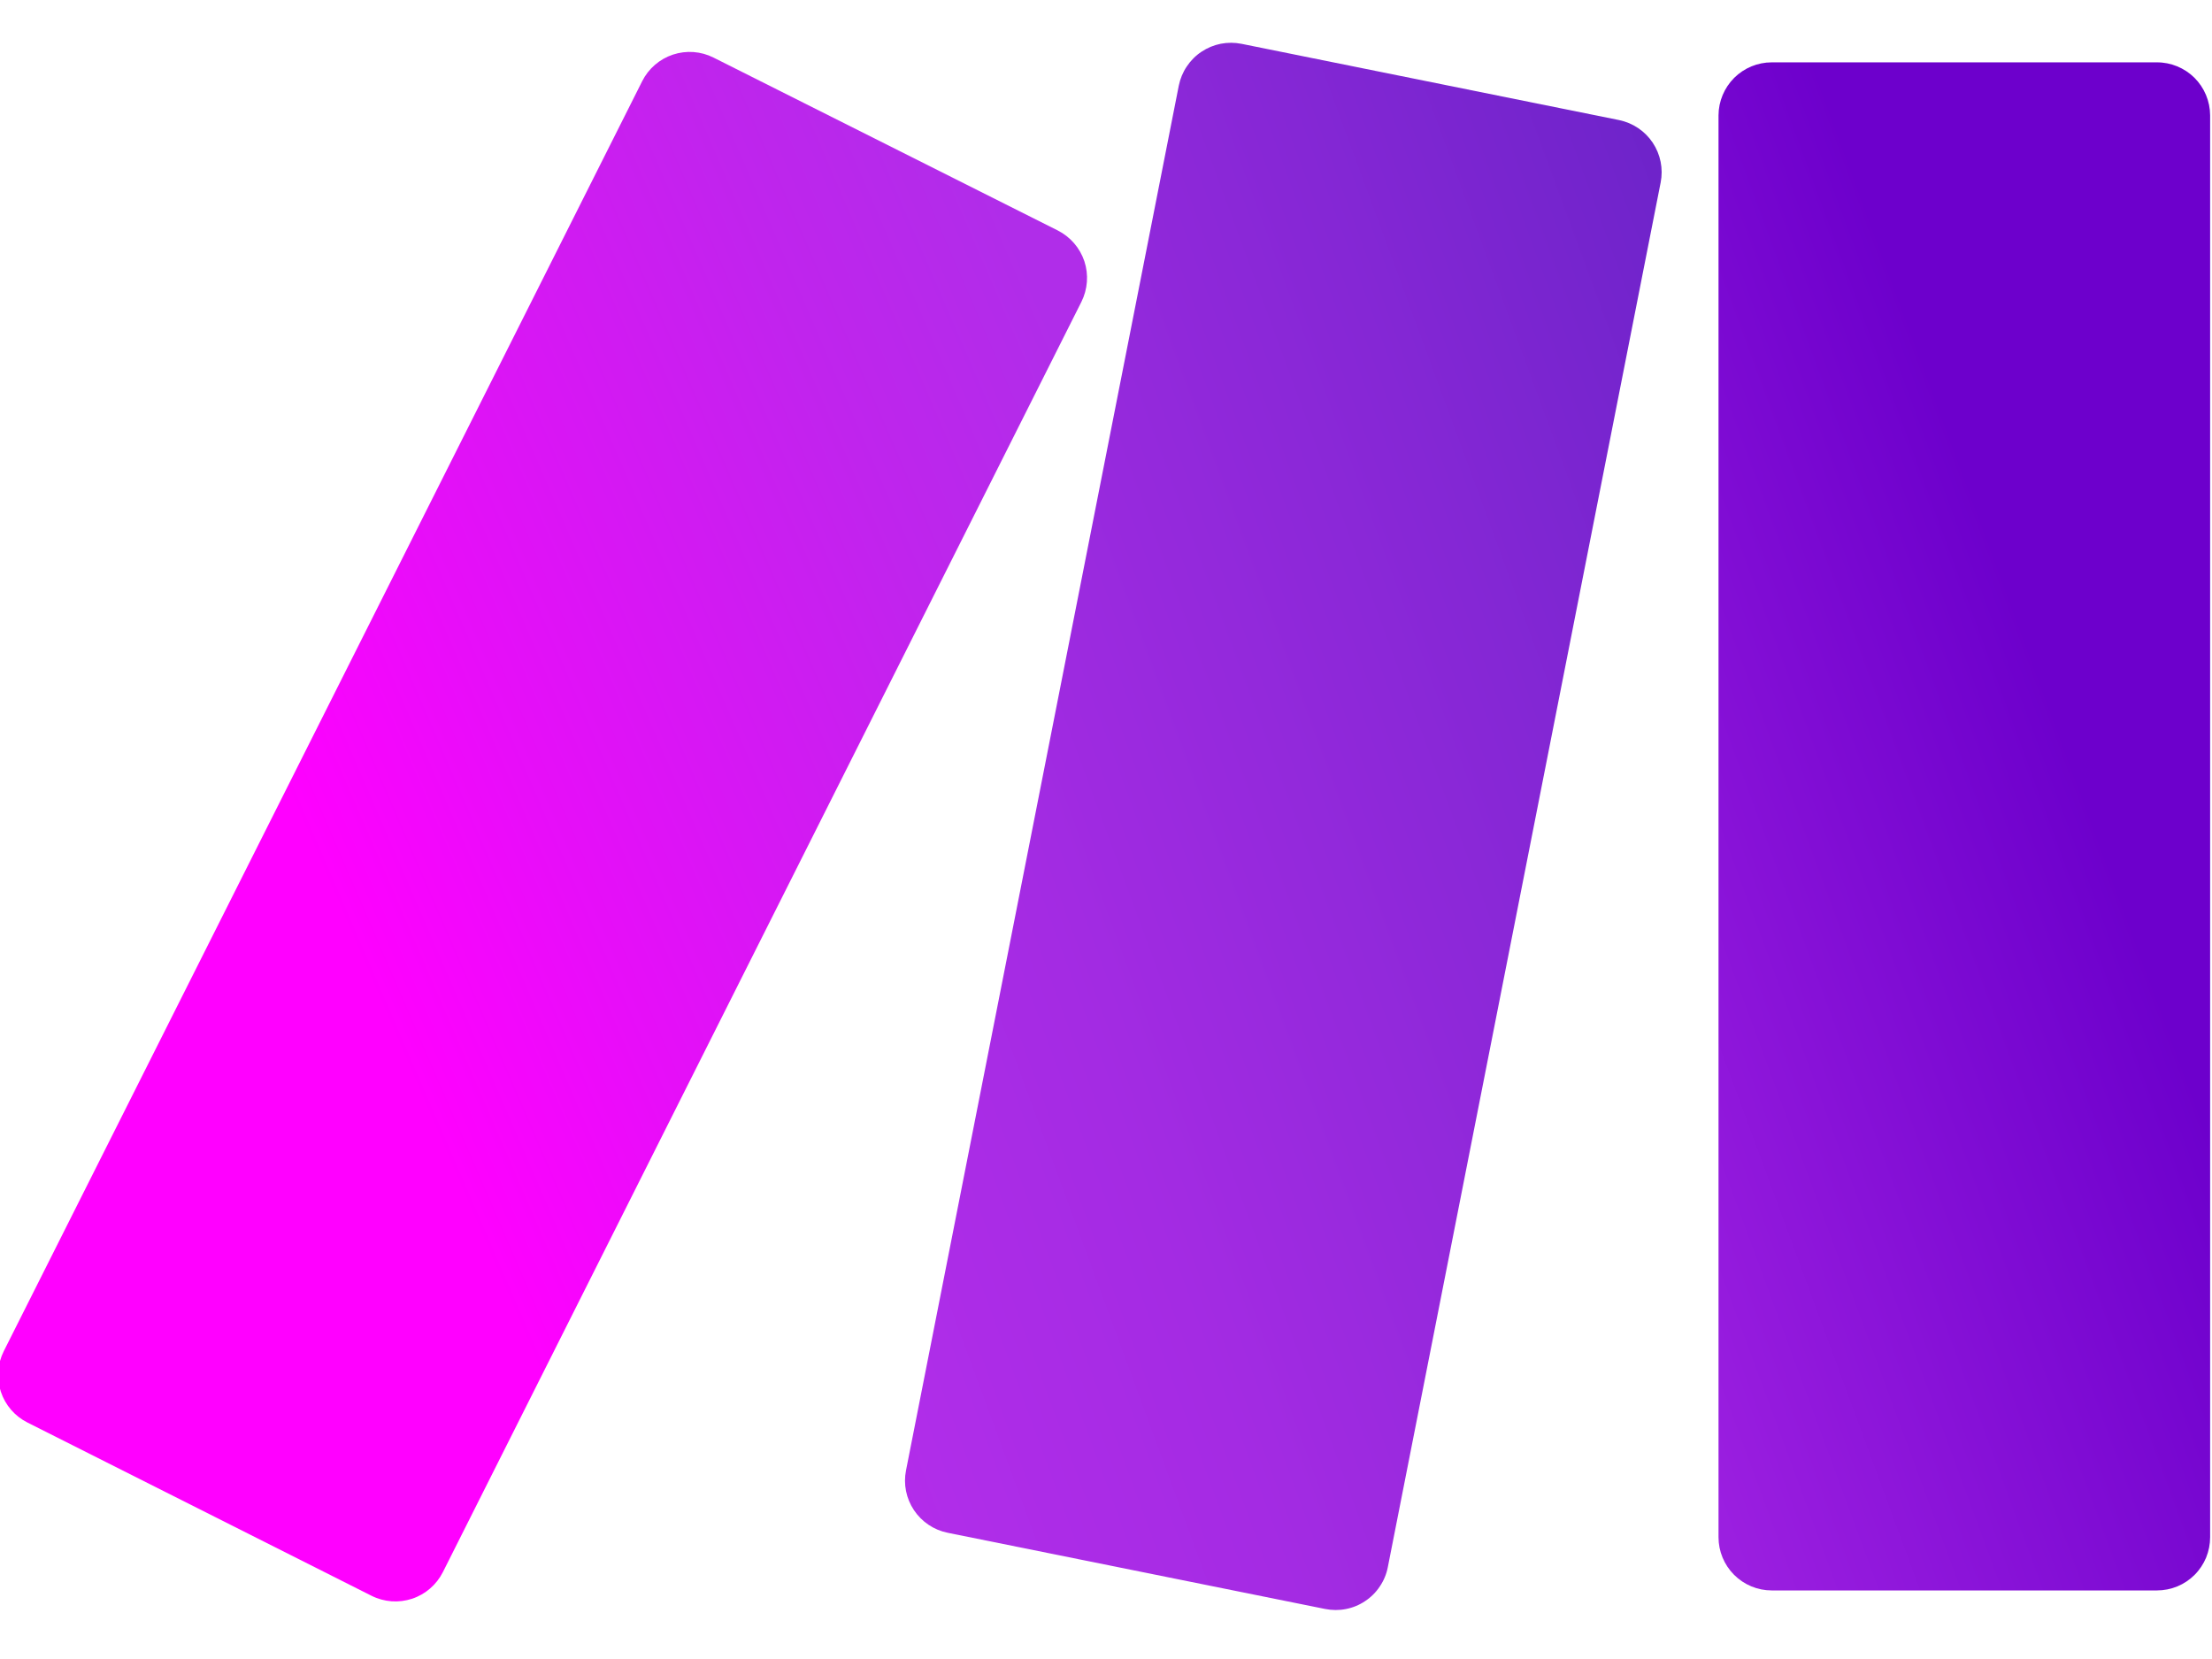 <svg width="32" height="24" viewBox="0 0 32 24" fill="none" xmlns="http://www.w3.org/2000/svg">
<path d="M31.203 23.008H25.63C25.426 23.008 25.231 22.927 25.086 22.782C24.942 22.638 24.861 22.442 24.861 22.238V1.668C24.862 1.465 24.944 1.27 25.088 1.126C25.232 0.983 25.427 0.902 25.63 0.902H31.202C31.406 0.901 31.601 0.982 31.746 1.125C31.89 1.269 31.972 1.464 31.973 1.668V22.238C31.973 22.339 31.953 22.439 31.915 22.533C31.876 22.626 31.82 22.711 31.748 22.783C31.677 22.854 31.592 22.911 31.498 22.95C31.405 22.988 31.305 23.008 31.203 23.008Z" fill="url(#paint0_linear_305_8)"/>
<path d="M5.374 23.085L0.397 20.579C0.214 20.487 0.076 20.327 0.012 20.133C-0.052 19.94 -0.037 19.729 0.055 19.546L9.29 1.175C9.381 0.993 9.542 0.854 9.735 0.79C9.929 0.726 10.14 0.741 10.322 0.833L15.302 3.334C15.484 3.426 15.622 3.586 15.687 3.779C15.751 3.973 15.735 4.184 15.644 4.367L6.407 22.743C6.315 22.925 6.155 23.064 5.962 23.128C5.768 23.192 5.557 23.177 5.374 23.085Z" fill="url(#paint1_linear_305_8)"/>
<path d="M20.077 22.671L24.024 2.64C24.063 2.44 24.022 2.234 23.909 2.064C23.796 1.895 23.621 1.778 23.422 1.737L17.961 0.634C17.861 0.614 17.759 0.614 17.66 0.633C17.56 0.653 17.466 0.692 17.382 0.748C17.297 0.804 17.225 0.877 17.169 0.961C17.112 1.045 17.073 1.14 17.053 1.239L13.107 21.271C13.067 21.471 13.109 21.678 13.222 21.847C13.335 22.016 13.51 22.134 13.71 22.174L19.169 23.276C19.269 23.296 19.371 23.297 19.471 23.277C19.57 23.258 19.665 23.219 19.749 23.162C19.834 23.106 19.906 23.034 19.962 22.949C20.019 22.865 20.058 22.77 20.077 22.671Z" fill="url(#paint2_linear_305_8)"/>
<defs>
<linearGradient id="paint0_linear_305_8" x1="18.102" y1="15.759" x2="33.137" y2="10.216" gradientUnits="userSpaceOnUse">
<stop offset="0.02" stop-color="#B02DE9"/>
<stop offset="0.8" stop-color="#6D00CC"/>
</linearGradient>
<linearGradient id="paint1_linear_305_8" x1="4.906" y1="13.23" x2="21.069" y2="6.241" gradientUnits="userSpaceOnUse">
<stop stop-color="#FF00FF"/>
<stop offset="0.18" stop-color="#E80DF9"/>
<stop offset="0.54" stop-color="#C024ED"/>
<stop offset="0.73" stop-color="#B02DE9"/>
</linearGradient>
<linearGradient id="paint2_linear_305_8" x1="1.135" y1="18.374" x2="34.267" y2="6.175" gradientUnits="userSpaceOnUse">
<stop offset="0.02" stop-color="#FF00FF"/>
<stop offset="0.09" stop-color="#E80DF9"/>
<stop offset="0.23" stop-color="#C024ED"/>
<stop offset="0.3" stop-color="#B02DE9"/>
<stop offset="0.42" stop-color="#A42BE3"/>
<stop offset="0.63" stop-color="#8527D5"/>
<stop offset="0.85" stop-color="#6021C3"/>
</linearGradient>
</defs>
</svg>
